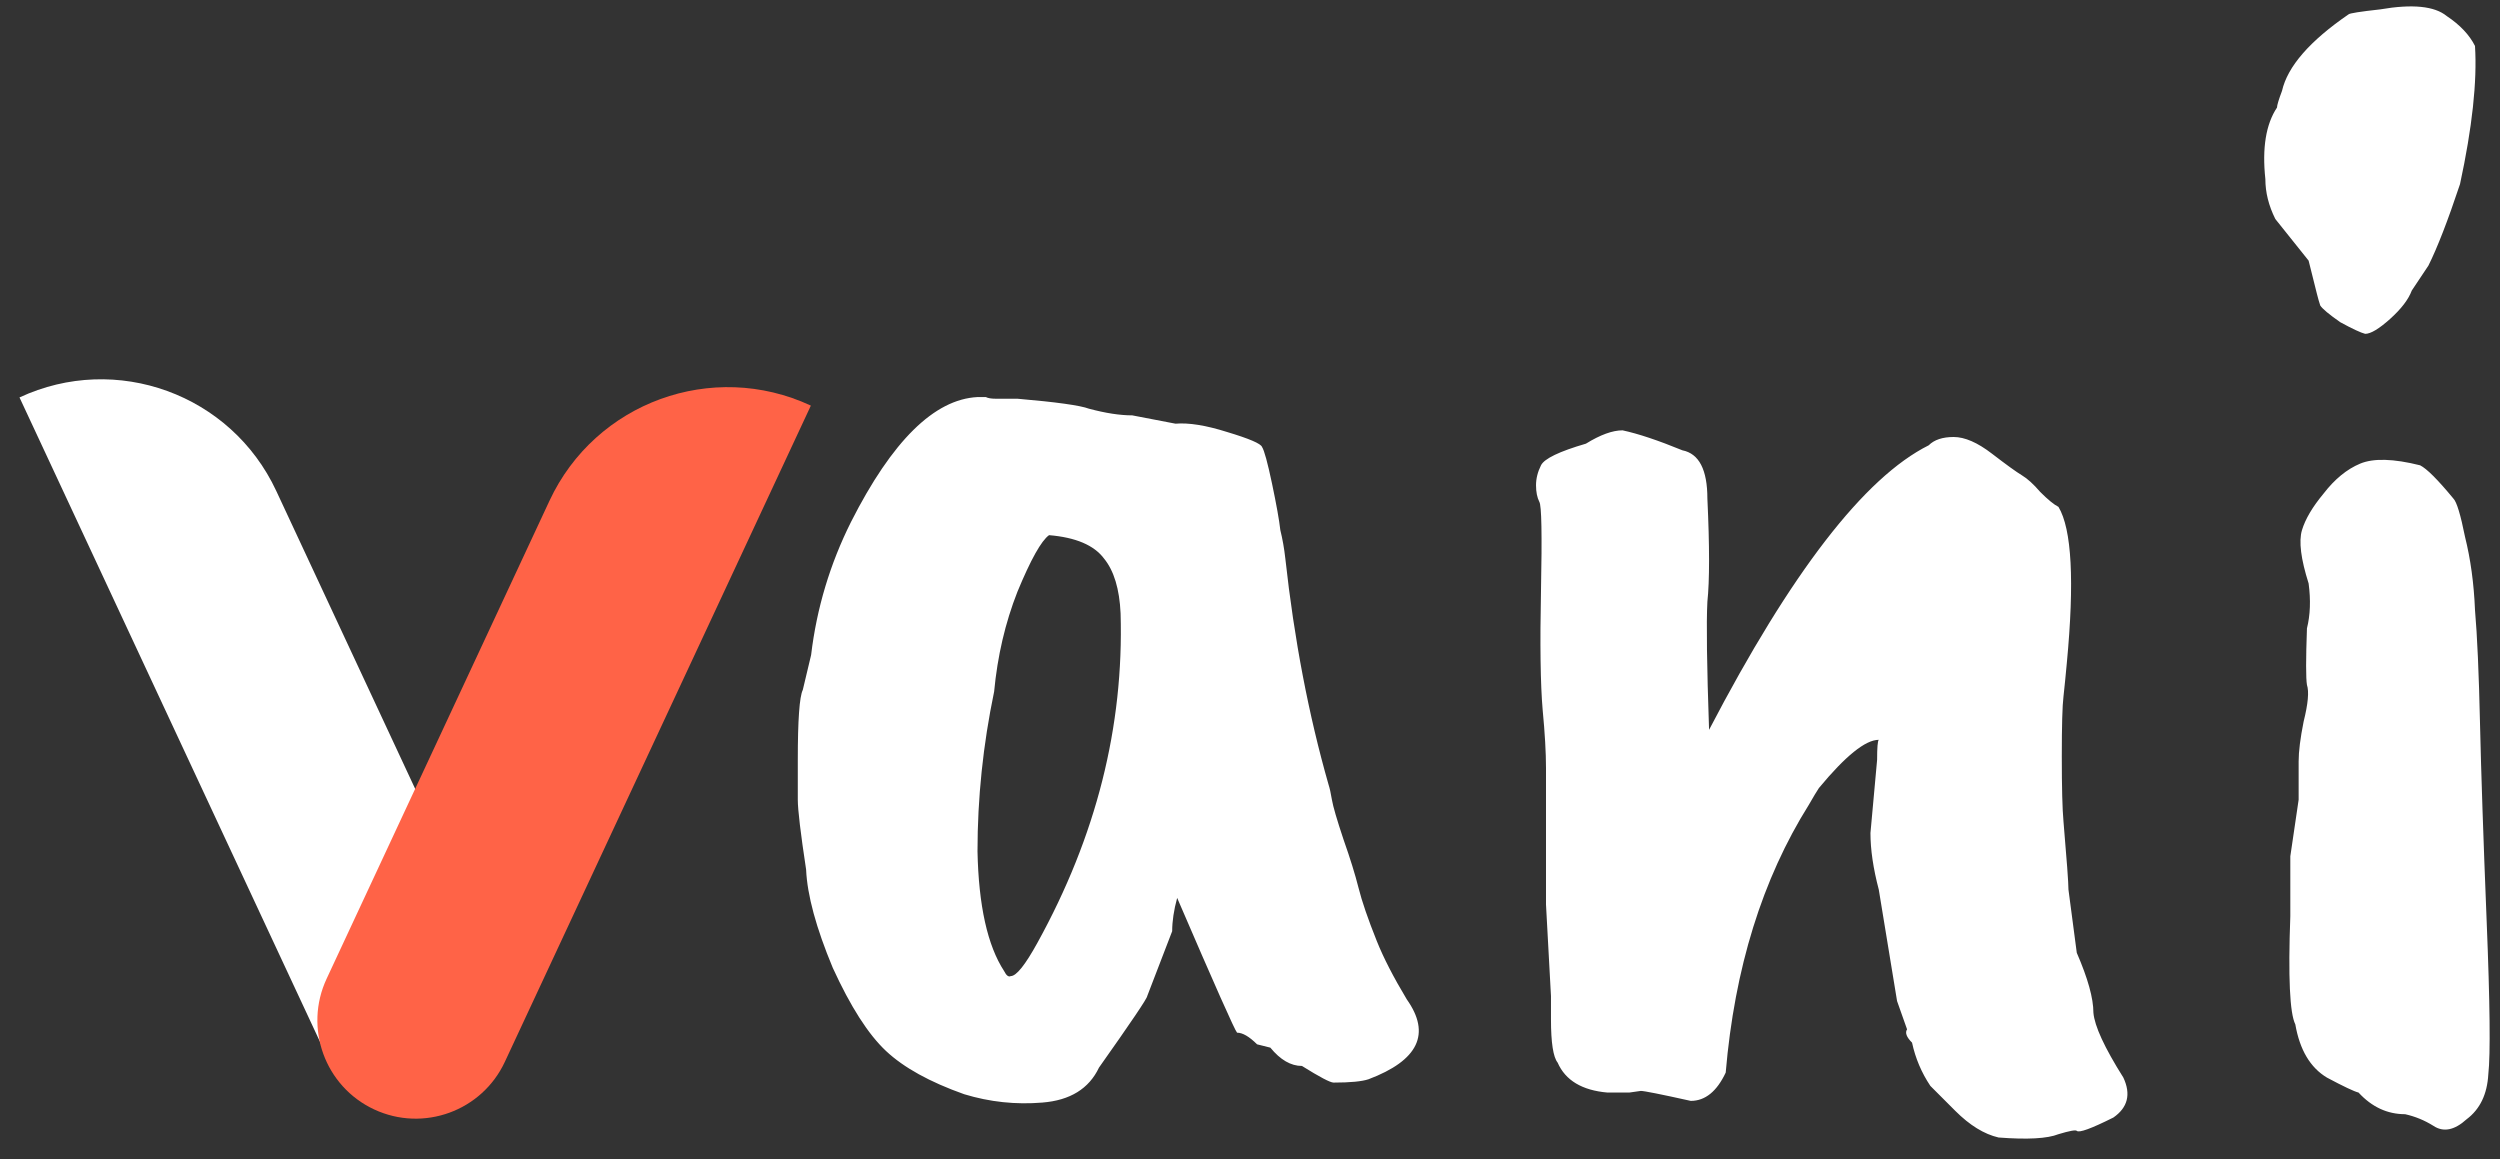 <svg width="110" height="51" viewBox="0 0 110 51" fill="none" xmlns="http://www.w3.org/2000/svg">
<rect x="0" y="0" width="110" height="51" fill="#333333" stroke="none"/>
<path d="M49.306 26.988C49.258 25.915 49.014 25.109 48.574 24.572C48.135 23.987 47.33 23.645 46.158 23.547C45.817 23.791 45.353 24.621 44.767 26.037C44.23 27.403 43.889 28.867 43.742 30.429C43.254 32.772 43.01 35.115 43.01 37.458C43.059 39.849 43.45 41.606 44.182 42.729C44.279 42.924 44.377 42.997 44.474 42.948C44.718 42.948 45.109 42.46 45.646 41.484C48.233 36.799 49.453 31.967 49.306 26.988ZM51.576 40.972L50.478 43.827C50.478 43.925 49.77 44.974 48.355 46.975C47.915 47.902 47.086 48.415 45.865 48.513C44.694 48.61 43.547 48.488 42.425 48.146C40.911 47.609 39.764 46.975 38.984 46.243C38.203 45.511 37.422 44.291 36.641 42.582C35.909 40.825 35.518 39.386 35.469 38.263C35.225 36.652 35.103 35.627 35.103 35.188V33.431C35.103 31.674 35.177 30.649 35.323 30.356C35.372 30.161 35.494 29.648 35.689 28.819C35.933 26.769 36.519 24.816 37.446 22.962C39.252 19.399 41.107 17.569 43.01 17.471H43.376C43.474 17.52 43.62 17.544 43.816 17.544H44.767C46.475 17.691 47.525 17.837 47.915 17.983C48.648 18.179 49.282 18.276 49.819 18.276L51.722 18.642C52.308 18.593 53.065 18.715 53.992 19.008C54.968 19.301 55.48 19.521 55.529 19.667C55.627 19.814 55.773 20.351 55.969 21.278C56.164 22.205 56.286 22.889 56.335 23.328C56.432 23.718 56.505 24.133 56.554 24.572C56.945 28.135 57.579 31.454 58.458 34.529C58.507 34.675 58.555 34.895 58.604 35.188C58.653 35.481 58.824 36.067 59.117 36.945C59.41 37.775 59.629 38.483 59.776 39.068C59.922 39.654 60.19 40.435 60.581 41.411C60.874 42.143 61.313 42.997 61.899 43.973C62.972 45.486 62.411 46.658 60.215 47.487C59.922 47.585 59.41 47.634 58.677 47.634C58.531 47.634 58.067 47.39 57.286 46.902C56.798 46.902 56.335 46.633 55.895 46.096L55.31 45.95C54.968 45.608 54.675 45.438 54.431 45.438C54.334 45.34 53.455 43.363 51.795 39.508C51.649 40.044 51.576 40.532 51.576 40.972ZM83.911 45.291L83.471 44.047L82.666 39.141C82.422 38.214 82.3 37.384 82.3 36.652L82.593 33.431C82.593 32.894 82.617 32.601 82.666 32.552C82.08 32.552 81.202 33.26 80.031 34.675C79.933 34.822 79.787 35.066 79.591 35.408C77.541 38.678 76.321 42.607 75.931 47.195C75.54 48.024 75.028 48.439 74.393 48.439C73.075 48.146 72.343 48 72.197 48L71.684 48.073H70.733C69.61 47.976 68.878 47.536 68.536 46.755C68.341 46.511 68.243 45.877 68.243 44.852V43.827L68.024 39.8V33.797C68.024 33.114 67.975 32.26 67.877 31.235C67.78 30.112 67.755 28.355 67.804 25.963C67.853 23.523 67.829 22.23 67.731 22.083C67.633 21.888 67.585 21.644 67.585 21.351C67.585 21.058 67.658 20.765 67.804 20.473C67.951 20.18 68.609 19.863 69.781 19.521C70.415 19.13 70.952 18.935 71.392 18.935C72.075 19.081 72.953 19.374 74.027 19.814C74.759 19.96 75.125 20.668 75.125 21.937C75.223 24.035 75.223 25.549 75.125 26.476C75.076 27.403 75.101 29.282 75.199 32.113C78.81 25.183 82.032 21.009 84.862 19.594C85.106 19.35 85.472 19.228 85.961 19.228C86.449 19.228 87.01 19.472 87.644 19.96C88.279 20.448 88.718 20.765 88.962 20.912C89.206 21.058 89.475 21.302 89.768 21.644C90.109 21.986 90.378 22.205 90.573 22.303C91.159 23.279 91.281 25.573 90.939 29.185C90.89 29.722 90.841 30.21 90.793 30.649C90.744 31.039 90.719 31.918 90.719 33.285C90.719 34.651 90.744 35.603 90.793 36.14C90.939 37.848 91.012 38.849 91.012 39.141L91.378 41.923C91.866 43.046 92.11 43.925 92.11 44.559C92.159 45.145 92.598 46.096 93.428 47.414C93.77 48.146 93.623 48.732 92.989 49.171C92.013 49.66 91.476 49.855 91.378 49.757C91.329 49.708 91.061 49.757 90.573 49.904C90.085 50.099 89.206 50.148 87.937 50.05C87.303 49.904 86.668 49.513 86.034 48.879L84.936 47.78C84.545 47.195 84.277 46.56 84.13 45.877C83.886 45.633 83.813 45.438 83.911 45.291ZM103.336 0.632C103.385 0.583 103.849 0.51 104.727 0.413C106.143 0.169 107.119 0.266 107.656 0.706C108.241 1.096 108.656 1.535 108.9 2.023C108.998 3.585 108.778 5.611 108.241 8.1C107.705 9.71 107.241 10.906 106.85 11.687L106.118 12.785C105.972 13.176 105.655 13.591 105.167 14.03C104.678 14.469 104.312 14.689 104.068 14.689C103.873 14.64 103.507 14.469 102.97 14.176C102.482 13.835 102.189 13.591 102.092 13.444C102.043 13.298 101.994 13.127 101.945 12.932L101.579 11.468L100.115 9.637C99.822 9.052 99.676 8.466 99.676 7.88C99.529 6.514 99.7 5.464 100.188 4.732C100.188 4.635 100.261 4.39 100.408 4C100.652 2.926 101.628 1.804 103.336 0.632ZM101.14 33.504C101.14 33.065 101.213 32.479 101.36 31.747C101.555 30.966 101.604 30.429 101.506 30.136C101.457 29.844 101.457 29.014 101.506 27.647C101.652 27.062 101.677 26.403 101.579 25.671C101.238 24.597 101.14 23.816 101.286 23.328C101.433 22.84 101.75 22.303 102.238 21.717C102.726 21.083 103.263 20.643 103.849 20.399C104.434 20.155 105.313 20.18 106.484 20.473C106.777 20.619 107.265 21.107 107.949 21.937C108.095 22.083 108.266 22.645 108.461 23.621C108.705 24.597 108.852 25.671 108.9 26.842C108.998 27.965 109.071 29.624 109.12 31.82C109.169 33.968 109.266 36.872 109.413 40.532C109.559 44.144 109.584 46.389 109.486 47.268C109.437 48.146 109.12 48.805 108.534 49.245C107.997 49.733 107.509 49.83 107.07 49.537C106.68 49.293 106.265 49.123 105.825 49.025C105.045 49.025 104.361 48.708 103.776 48.073C103.58 48.024 103.117 47.805 102.385 47.414C101.652 46.975 101.189 46.194 100.994 45.072C100.749 44.584 100.676 42.997 100.774 40.313V37.677L101.14 35.188V33.504Z" fill="white"/>
<path d="M0.858 17.487V17.487C5.113 15.503 10.17 17.344 12.154 21.598L21.788 42.258C22.78 44.385 21.86 46.914 19.732 47.906V47.906C17.605 48.898 15.076 47.977 14.085 45.85L0.858 17.487Z" fill="white"/>
<path d="M24.178 22.032C26.198 17.701 31.347 15.827 35.678 17.847V17.847L22.213 46.722C21.204 48.888 18.629 49.825 16.463 48.815V48.815C14.298 47.805 13.361 45.231 14.371 43.065L24.178 22.032Z" fill="#FF6347"/>
</svg>
